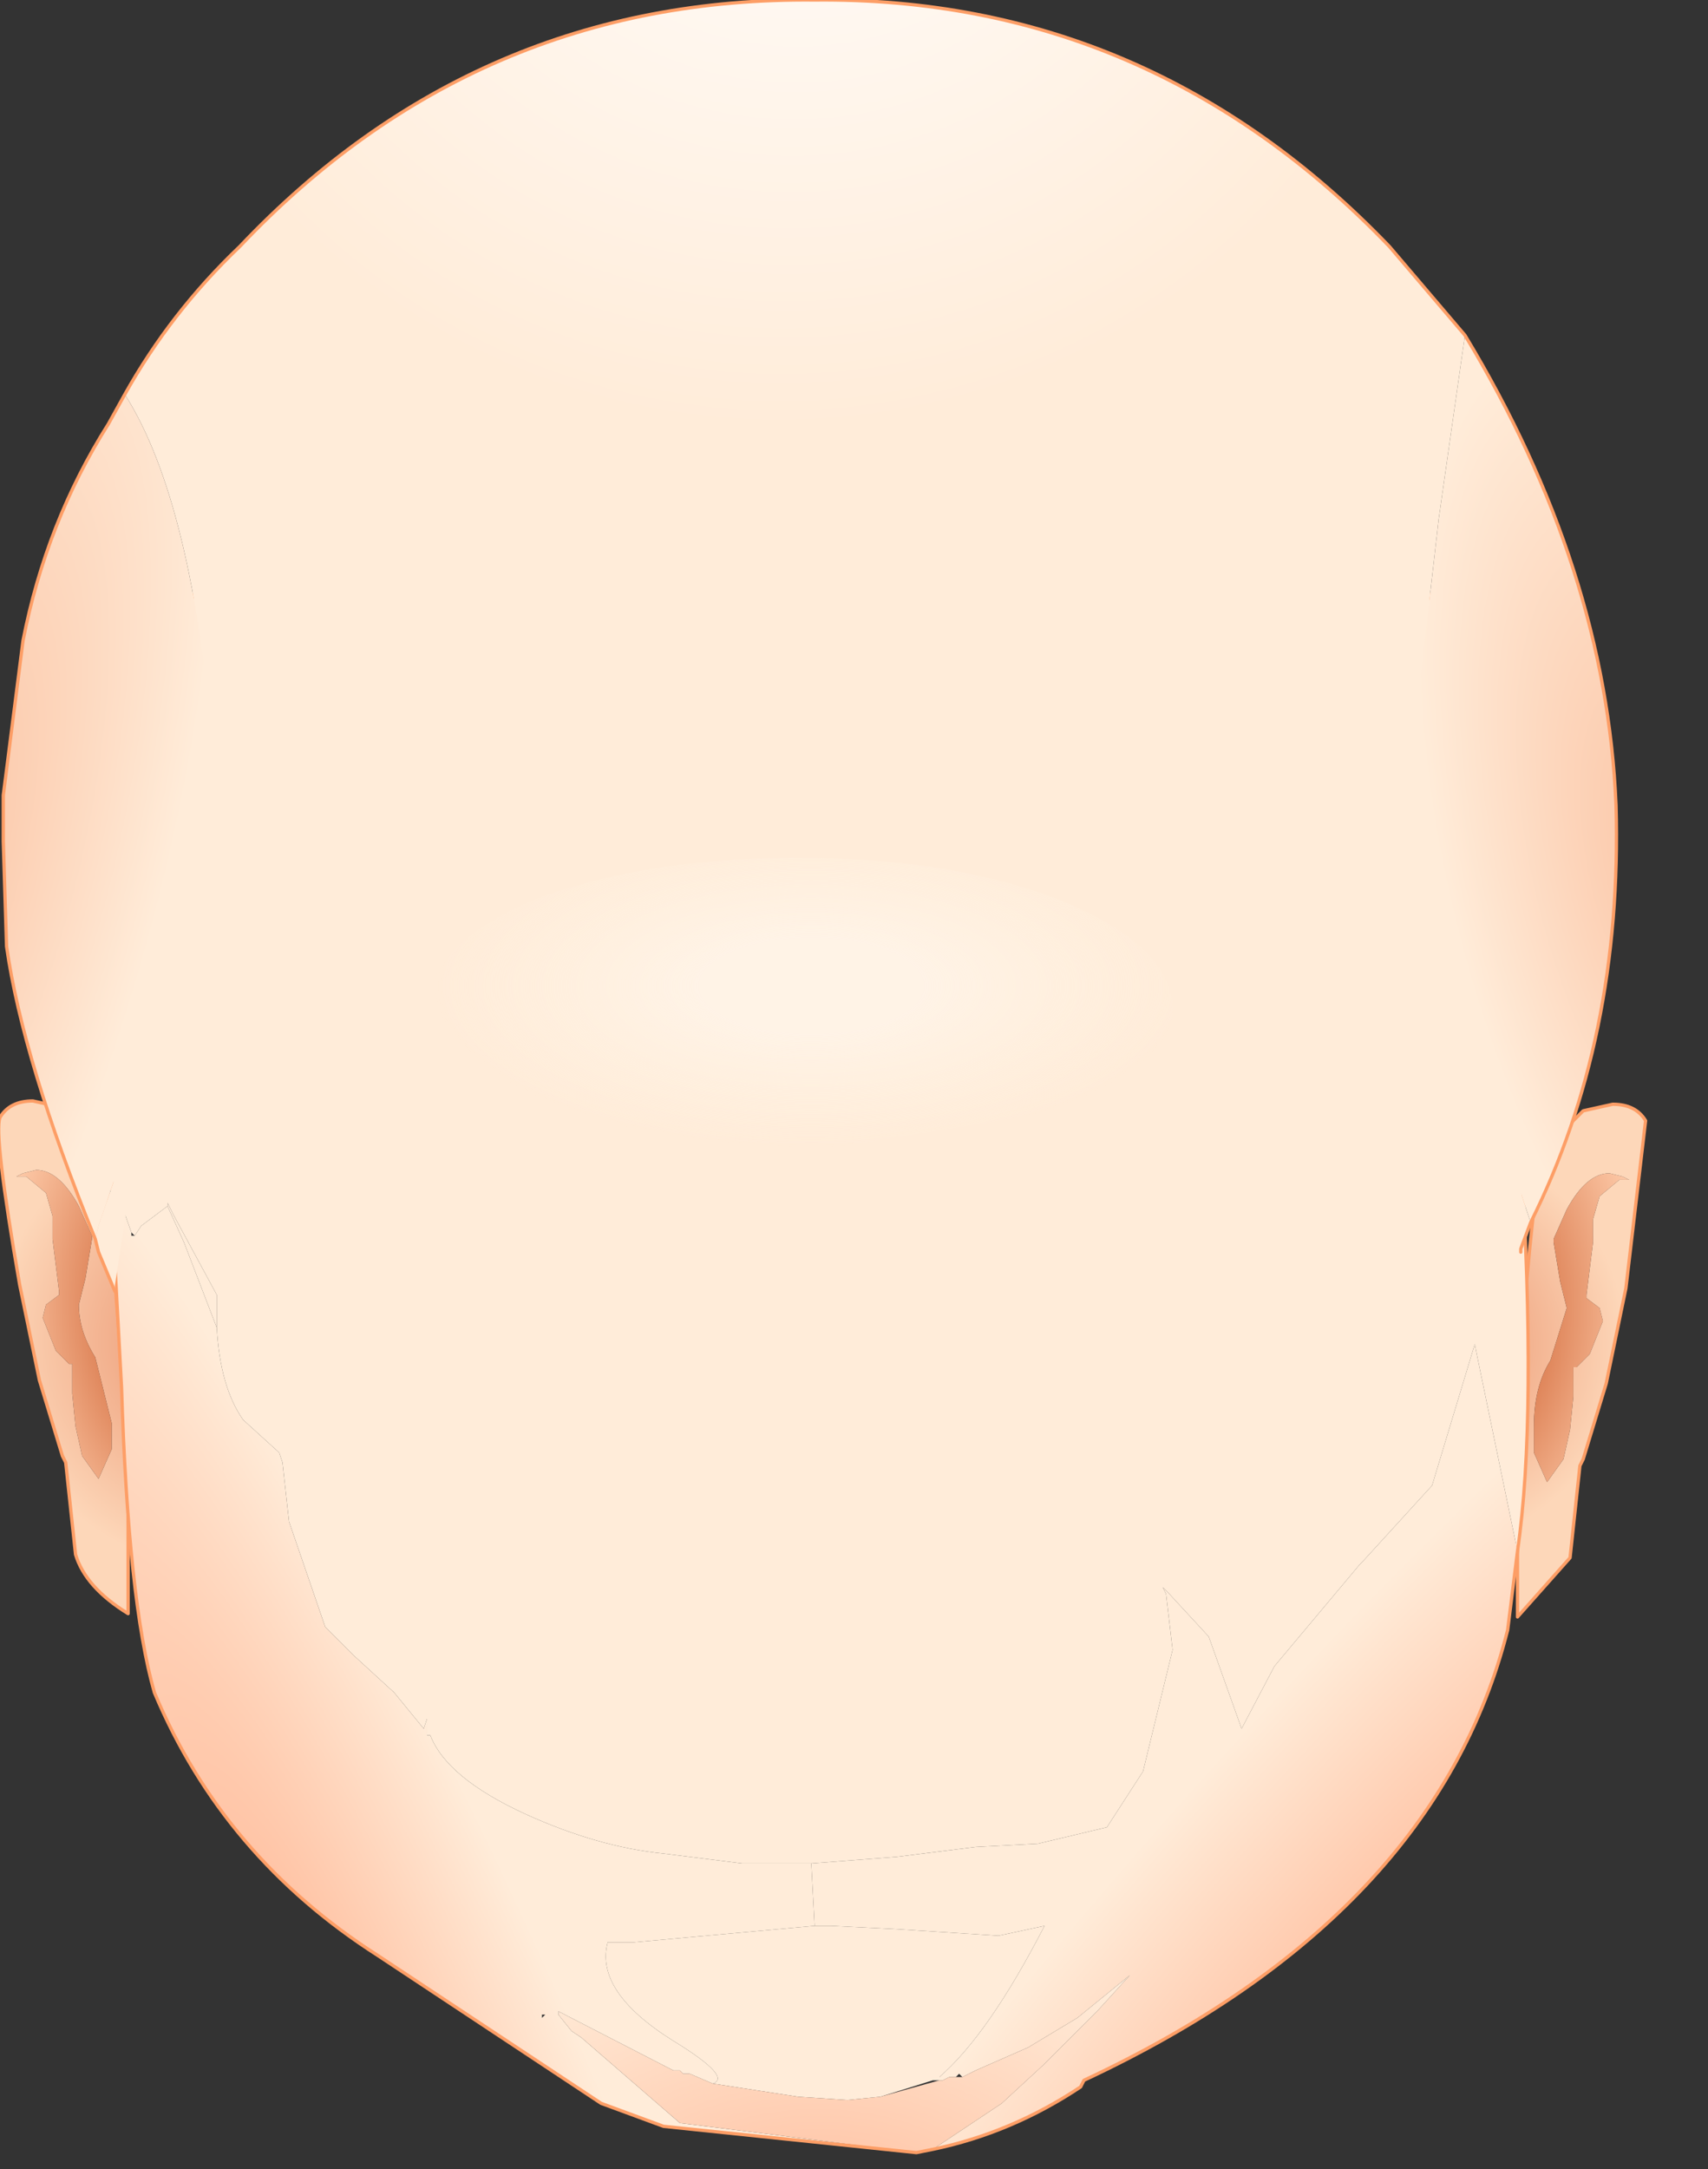 <svg xmlns="http://www.w3.org/2000/svg" width="26" height="33"><rect width="100%" height="100%" fill="#333333" stroke="none"/><g transform="translate(-57.55 -19.8)"><radialGradient id="a" gradientUnits="userSpaceOnUse" gradientTransform="rotate(-28.792 108.767 -98.617) scale(.005)" spreadMethod="pad" cx="0" cy="0" r="819.2" fx="0" fy="0"><stop offset="0" stop-color="#e88b64"/><stop offset=".847" stop-color="#fdd7b9"/></radialGradient><path d="M59.15 37.35l.35 4.55v2.45q-.65-.4-.8-.9l-.15-1.4-.05-.1-.35-1.15-.3-1.45q-.4-2.3-.3-2.55.15-.25.5-.25l.45.1.65.65v.05m-1.2.35l.3.25.1.35v.35l.1.8v.05l-.2.15-.05.2.2.5.2.2h.05V41l.05.5.1.45.25.35.2-.45v-.4l-.25-1q-.25-.4-.25-.8l.1-.4.1-.6v-.05l-.2-.45q-.3-.55-.65-.55l-.2.05-.1.05h.15" fill="url(#a)"/><radialGradient id="b" gradientUnits="userSpaceOnUse" gradientTransform="matrix(.003 -.001 .001 .005 60.2 39.95)" spreadMethod="pad" cx="0" cy="0" r="819.2" fx="0" fy="0"><stop offset="0" stop-color="#c54b18"/><stop offset="1" stop-color="#fcc7a5"/></radialGradient><path d="M57.8 37.7l.1-.05.2-.05q.35 0 .65.55l.2.45v.05l-.1.6-.1.4q0 .4.25.8l.25 1v.4l-.2.45-.25-.35-.1-.45-.05-.5v-.45h-.05l-.2-.2-.2-.5.05-.2.2-.15v-.05l-.1-.8v-.35l-.1-.35-.3-.25h-.15" fill="url(#b)"/><path d="M59.15 37.35l.35 4.55v2.45q-.65-.4-.8-.9l-.15-1.4-.05-.1-.35-1.15-.3-1.45q-.4-2.3-.3-2.55.15-.25.5-.25l.45.1.65.65" fill="none" stroke-width=".05" stroke-linecap="round" stroke-linejoin="round" stroke-miterlimit="3" stroke="#fd9e66"/><radialGradient id="c" gradientUnits="userSpaceOnUse" gradientTransform="matrix(-.004 -.002 -.002 .004 79.2 40.25)" spreadMethod="pad" cx="0" cy="0" r="819.2" fx="0" fy="0"><stop offset="0" stop-color="#e88b64"/><stop offset=".847" stop-color="#fdd7b9"/></radialGradient><path d="M81 37.4q-.3 2.2-.35 4.55v2.45l.8-.9.15-1.4.05-.1.35-1.15.3-1.45.3-2.55q-.15-.25-.5-.25l-.45.1-.65.65v.05m1.2.35l-.3.25-.1.35v.35l-.1.8v.05l.2.15.05.2-.2.5-.2.2h-.05v.45l-.05.5-.1.45-.25.35-.2-.45v-.4q0-.6.25-1l.25-.8-.1-.4-.1-.6v-.05l.2-.45q.3-.55.65-.55l.2.05.1.05h-.15" fill="url(#c)"/><radialGradient id="d" gradientUnits="userSpaceOnUse" gradientTransform="matrix(-.003 -.001 -.001 .005 79.95 40)" spreadMethod="pad" cx="0" cy="0" r="819.2" fx="0" fy="0"><stop offset="0" stop-color="#c54b18"/><stop offset="1" stop-color="#fcc7a5"/></radialGradient><path d="M82.35 37.75l-.1-.05-.2-.05q-.35 0-.65.55l-.2.45v.05l.1.6.1.4-.25.8q-.25.4-.25 1v.4l.2.45.25-.35.1-.45.05-.5v-.45h.05l.2-.2.2-.5-.05-.2-.2-.15v-.05l.1-.8v-.35l.1-.35.3-.25h.15" fill="url(#d)"/><path d="M81 37.4q-.3 2.2-.35 4.55v2.45l.8-.9.15-1.4.05-.1.35-1.15.3-1.45.3-2.55q-.15-.25-.5-.25l-.45.1-.65.65" fill="none" stroke-width=".05" stroke-linecap="round" stroke-linejoin="round" stroke-miterlimit="3" stroke="#fd9e66"/><path d="M80.05 40.5l-.05-.25-.65 2.15-1.05 1.15-.05.05-1.3 1.55-.5.95-.5-1.4-.6-.65-.1-.1.05.1.1.85-.45 1.85-.55.85-1.05.25-.95.05-1.2.15-1.3.1h-1.05l-1.2-.15q-1-.1-2.1-.6-1.2-.55-1.45-1.2h-.05v-.25l-.05.15-.45-.55-.6-.55-.45-.45-.55-1.6-.1-.9-.05-.15-.55-.5q-.35-.5-.4-1.4v-.5l-.65-1.2-.1-.2v.05l-.4.3-.1.15-.05-.05-.3-.85-.1-1.6-.1-.65q-.4-6.9 5.7-10.95h.05q4.65-1.95 8.55-.75 2.75.9 5.1 3.45 1.9 2.85 2.2 8.95l.05 1.2q.25 4-.05 6.05l-.6-2.9m-11.65 11q.3-.1-.6-.65-1.2-.75-1-1.5h.4l2.75-.25h.25l1 .05 1.55.1.7-.15q-.85 1.65-1.6 2.3v.05h-.1l-.8.25-.5.05-.75-.05-1.3-.2" fill="#ffecd9"/><radialGradient id="e" gradientUnits="userSpaceOnUse" gradientTransform="matrix(.008 0 0 .008 65.8 46.45)" spreadMethod="pad" cx="0" cy="0" r="819.2" fx="475" fy="0"><stop offset="0" stop-color="#ffc8ab"/><stop offset="1" stop-color="#ffecd9"/></radialGradient><path d="M60.35 38.7l-.25-.55v-.05l.1.2.65 1.2v.5l-.5-1.3" fill="url(#e)"/><radialGradient id="f" gradientUnits="userSpaceOnUse" gradientTransform="matrix(.004 -.002 .009 .02 62.6 51.35)" spreadMethod="pad" cx="0" cy="0" r="819.2" fx="0" fy="0"><stop offset="0" stop-color="#ffba99"/><stop offset="1" stop-color="#ffecd9"/></radialGradient><path d="M69.95 49.1l-2.75.25h-.4q-.2.75 1 1.5.9.55.6.65l-.35-.15h-.1l-.05-.05h-.1l-1.75-.9v.05l.2.25.15.1 1.5 1.3 3.6.45-3.85-.4-.95-.35-3.4-2.25q-2.35-1.5-3.4-4-.4-1.4-.5-4.65l-.1-1.85-.05-1.35.3.85v.05h.05l.1-.15.4-.3.25.55.5 1.3q.05.9.4 1.4l.55.5.05.15.1.9.55 1.6.45.45.6.55.45.55.05-.15v.25h.05q.25.65 1.45 1.2 1.1.5 2.1.6l1.2.15h1.05l.05.95m-4.15 1.4l.05-.05h-.05v.05" fill="url(#f)"/><radialGradient id="g" gradientUnits="userSpaceOnUse" gradientTransform="matrix(.004 .003 -.016 .018 78.7 49.75)" spreadMethod="pad" cx="0" cy="0" r="819.2" fx="44" fy="0"><stop offset="0" stop-color="#ffba99"/><stop offset="1" stop-color="#ffecd9"/></radialGradient><path d="M69.9 48.15l1.3-.1 1.2-.15.95-.05 1.05-.25.55-.85.45-1.85-.1-.85-.05-.1.1.1.6.65.5 1.4.5-.95 1.3-1.55.05-.05 1.05-1.15.65-2.15.05.25.6 2.9-.15 1.2q-1.1 4.35-6.45 6.85l-.05.1q-1.05.7-2.25.95l-.25.05h.05l.2-.05 1.05-.7.65-.6.8-.8.5-.55-.8.65-.75.45-.8.35-.2.1-.05-.05-.05.05H72l-.1.05h-.05v-.05q.75-.65 1.6-2.3l-.7.15-1.55-.1-1-.05h-.25l-.05-.95" fill="url(#g)"/><radialGradient id="h" gradientUnits="userSpaceOnUse" gradientTransform="matrix(.009 0 0 .006 70 54)" spreadMethod="pad" cx="0" cy="0" r="819.2" fx="0" fy="0"><stop offset="0" stop-color="#ffba99"/><stop offset="1" stop-color="#ffecd9"/></radialGradient><path d="M71.5 52.55l-3.6-.45-1.5-1.3-.15-.1-.2-.25v-.05l1.75.9h.1l.05.05h.1l.35.15 1.3.2.75.05.5-.05.9-.25h.05l.1-.05h.2l.2-.1.8-.35.75-.45.8-.65-.5.55-.8.8-.65.6-1.05.7-.2.05h-.05" fill="url(#h)"/><path d="M59.25 37.7l-.1-1.6-.1-.65q-.4-6.9 5.7-10.95h.05q4.65-1.95 8.55-.75 2.75.9 5.1 3.45 1.9 2.85 2.2 8.95l.05 1.2q.25 4-.05 6.05l-.15 1.2q-1.1 4.35-6.45 6.85l-.05.1q-1.05.7-2.25.95l-.25.05-3.85-.4-.95-.35-3.4-2.25q-2.35-1.5-3.4-4-.4-1.4-.5-4.65l-.1-1.85-.05-1.35z" fill="none" stroke-width=".05" stroke-linecap="round" stroke-linejoin="round" stroke-miterlimit="3" stroke="#fd9e66"/><radialGradient id="i" gradientUnits="userSpaceOnUse" gradientTransform="matrix(.007 0 0 .003 69.9 34.8)" spreadMethod="pad" cx="0" cy="0" r="819.2" fx="0" fy="0"><stop offset=".298" stop-color="#fffcf7" stop-opacity=".443"/><stop offset="1" stop-color="#fffbee" stop-opacity="0"/></radialGradient><path d="M64.05 35.15q0-.95 1.6-1.65 1.7-.65 4.05-.65 2.35 0 4 .65 1.7.7 1.7 1.65 0 .9-1.7 1.55l-4 .65q-2.35 0-4.05-.65-1.6-.65-1.6-1.55" fill="url(#i)"/><radialGradient id="j" gradientUnits="userSpaceOnUse" gradientTransform="matrix(.013 0 0 .013 69.4 15.8)" spreadMethod="pad" cx="0" cy="0" r="819.2" fx="41" fy="0"><stop offset="0" stop-color="#fff"/><stop offset=".988" stop-color="#ffecd9"/></radialGradient><path d="M79.45 27.7l-.4 3.5q0 1 .85 4.3l.95 2.9-.15.4v.05l-.05-.1v-.1L79.4 35.3l-.2-1.45-.35-1.75q-.5-1.45-1.85-2.95L75.55 28l-.3-.15h-.55q-2.5.2-4.35 2.45-2.35-2.75-5.55-2.45l-.25.05-.65.1q-1.95 1.6-3.1 3.7v-.35q-.3-3.9-1.35-5.55.7-1.25 1.75-2.25 3.6-3.8 8.75-3.75 5.1-.05 8.75 3.75l1.15 1.35-.4 2.8M59 38.65l.05-.2.7-2.05-.45 2.95v.1l-.25-.6-.05-.2" fill="url(#j)"/><radialGradient id="k" gradientUnits="userSpaceOnUse" gradientTransform="matrix(.005 .001 -.004 .015 56.5 33.15)" spreadMethod="pad" cx="0" cy="0" r="819.2" fx="0" fy="0"><stop offset="0" stop-color="#fbc3a3"/><stop offset=".831" stop-color="#ffecd9"/></radialGradient><path d="M59.05 38.45l-.05.2q-1.1-2.7-1.35-4.45l-.05-1.6v-.7l.3-2.35q.35-1.8 1.3-3.3l.25-.45q1.05 1.65 1.35 5.55v.35l-.55 1-.5 3.7-.7 2.05" fill="url(#k)"/><radialGradient id="l" gradientUnits="userSpaceOnUse" gradientTransform="matrix(.005 -.001 .003 .012 83.1 33.2)" spreadMethod="pad" cx="0" cy="0" r="819.2" fx="0" fy="0"><stop offset="0" stop-color="#fbc3a3"/><stop offset=".831" stop-color="#ffecd9"/></radialGradient><path d="M80.85 38.4l-.95-2.9q-.85-3.3-.85-4.3l.4-3.5.4-2.8q2.15 3.55 2.3 7.15.1 3.55-1.3 6.35" fill="url(#l)"/><path d="M79.85 24.9l-1.15-1.35q-3.65-3.8-8.75-3.75-5.15-.05-8.75 3.75-1.05 1-1.75 2.25l-.25.45q-.95 1.5-1.3 3.3l-.3 2.35v.7l.05 1.6q.25 1.75 1.35 4.45m21.7.2v-.05l.15-.4m-1-13.5q2.15 3.55 2.3 7.15.1 3.55-1.3 6.35M59.3 39.45l-.25-.6-.05-.2" fill="none" stroke-width=".05" stroke-linecap="round" stroke-linejoin="round" stroke-miterlimit="3" stroke="#fd9e66"/></g></svg>